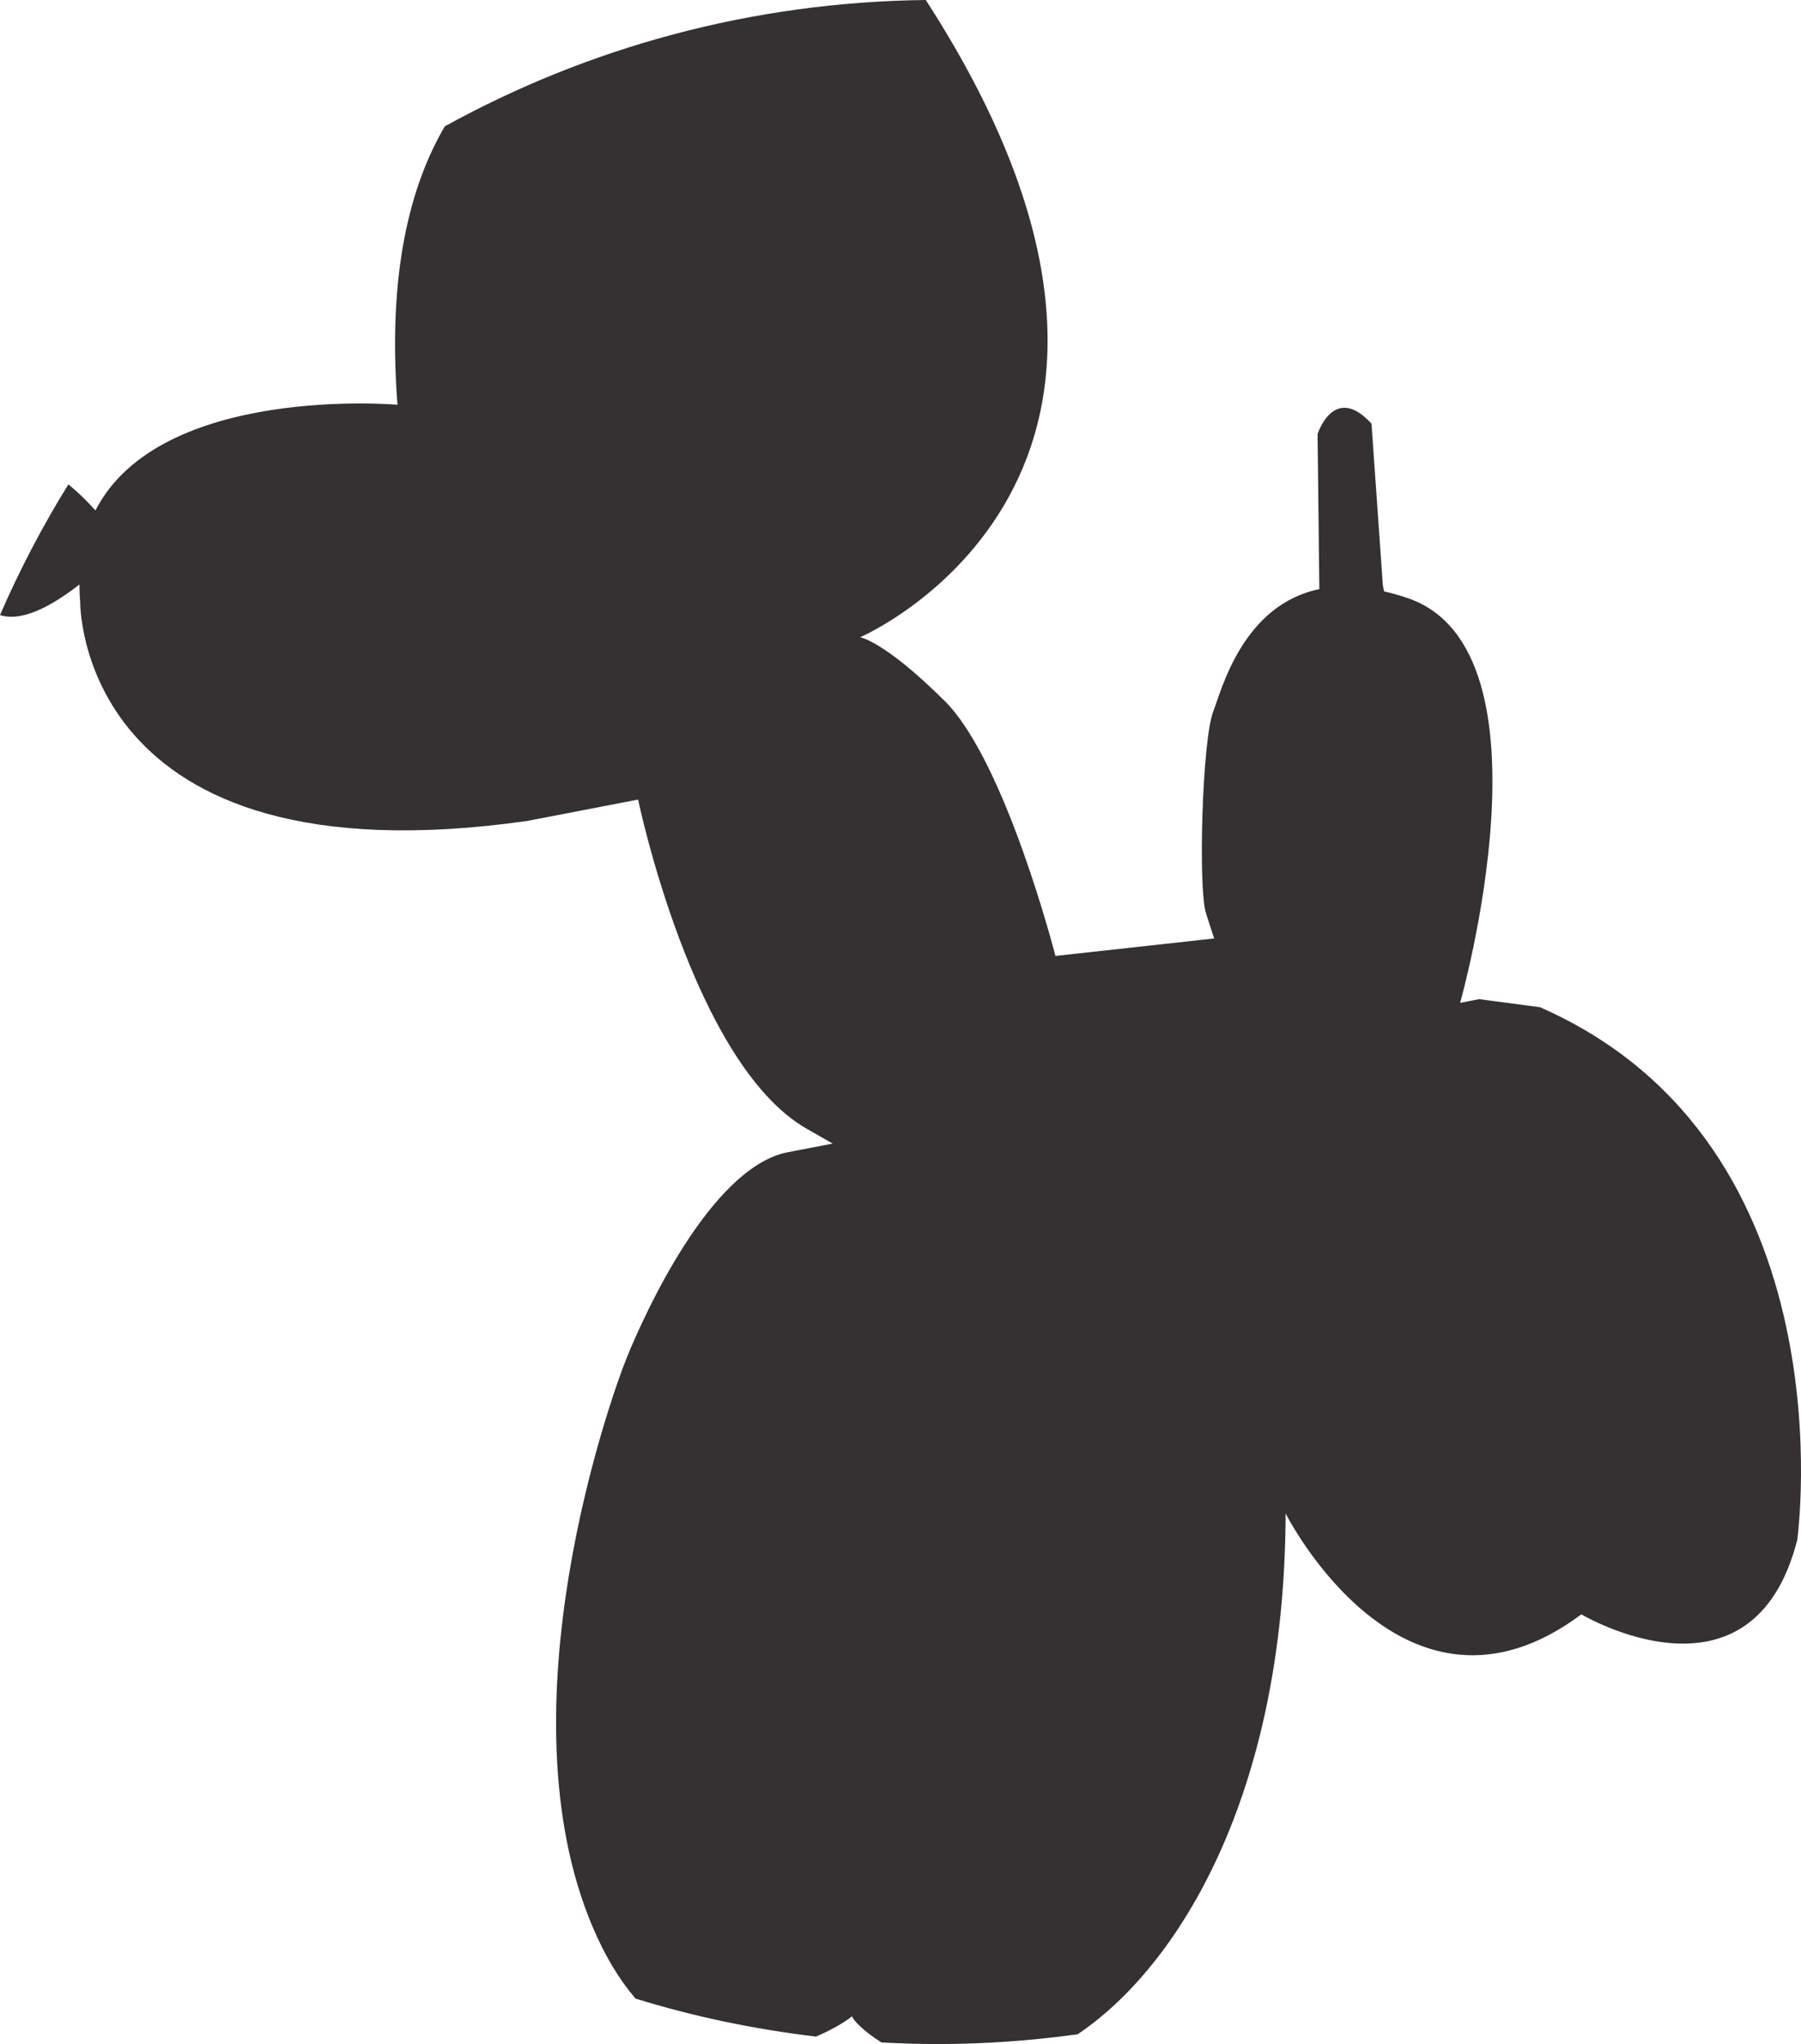 <svg version="1.1" id="图层_1" x="0px" y="0px" width="150.969px" height="171.323px" viewBox="0 0 150.969 171.323" enable-background="new 0 0 150.969 171.323" xml:space="preserve" xmlns="http://www.w3.org/2000/svg" xmlns:xlink="http://www.w3.org/1999/xlink" xmlns:xml="http://www.w3.org/XML/1998/namespace">
  <path fill="#333131" d="M107.767,126.849c0,0,9.849,19.609,24.791,8.458c0,0,14.328,8.542,18.097-6.243
	c-0.003,0.001,4.634-33.154-21.573-44.646l-5.091-0.672l-1.598,0.309c0,0,8.377-29.461-4.332-33.903
	c-0.714-0.251-1.388-0.433-2.042-0.586l-0.103-0.534l-0.95-13.523c-3.145-3.438-4.521,0.872-4.521,0.872l0.15,12.997
	c-6.427,1.327-8.199,8.457-8.9,10.272c-0.917,2.384-1.277,14.808-0.599,16.91c0.682,2.098,0.682,2.098,0.682,2.098l-13.306,1.465
	c0,0-4.168-16.293-9.282-21.369c-5.114-5.081-7.096-5.339-7.096-5.339S103.441,39.955,77.602,0
	C62.993,0.168,49.264,3.982,37.285,10.591c-2.921,4.984-4.815,12.361-3.967,23.334c0,0-19.904-1.747-25.318,8.863
	c-0.531-0.596-1.336-1.435-2.268-2.189C3.569,44.091,1.65,47.75,0,51.553c1.332,0.431,3.408-0.032,6.658-2.564
	c0.006,0.459,0.019,0.92,0.062,1.405c0,0-0.375,23.784,37.465,18.416l9.304-1.794c0,0,4.595,22.154,14.145,27.598
	c2.169,1.236,2.169,1.236,2.169,1.236l-3.989,0.769c-6.324,1.499-11.748,13.424-13.243,17.095
	c-1.498,3.674-10.579,29.505-2.933,47.696c1.086,2.585,2.322,4.579,3.639,6.105c4.867,1.503,9.927,2.565,15.121,3.183
	c1.613-0.682,2.73-1.437,3.027-1.713c0.065,0.319,0.965,1.265,2.462,2.204c1.562,0.085,3.133,0.135,4.717,0.135
	c3.981,0,7.893-0.293,11.729-0.82C98.753,164.845,107.698,150.478,107.767,126.849z" class="color c1"/>
</svg>